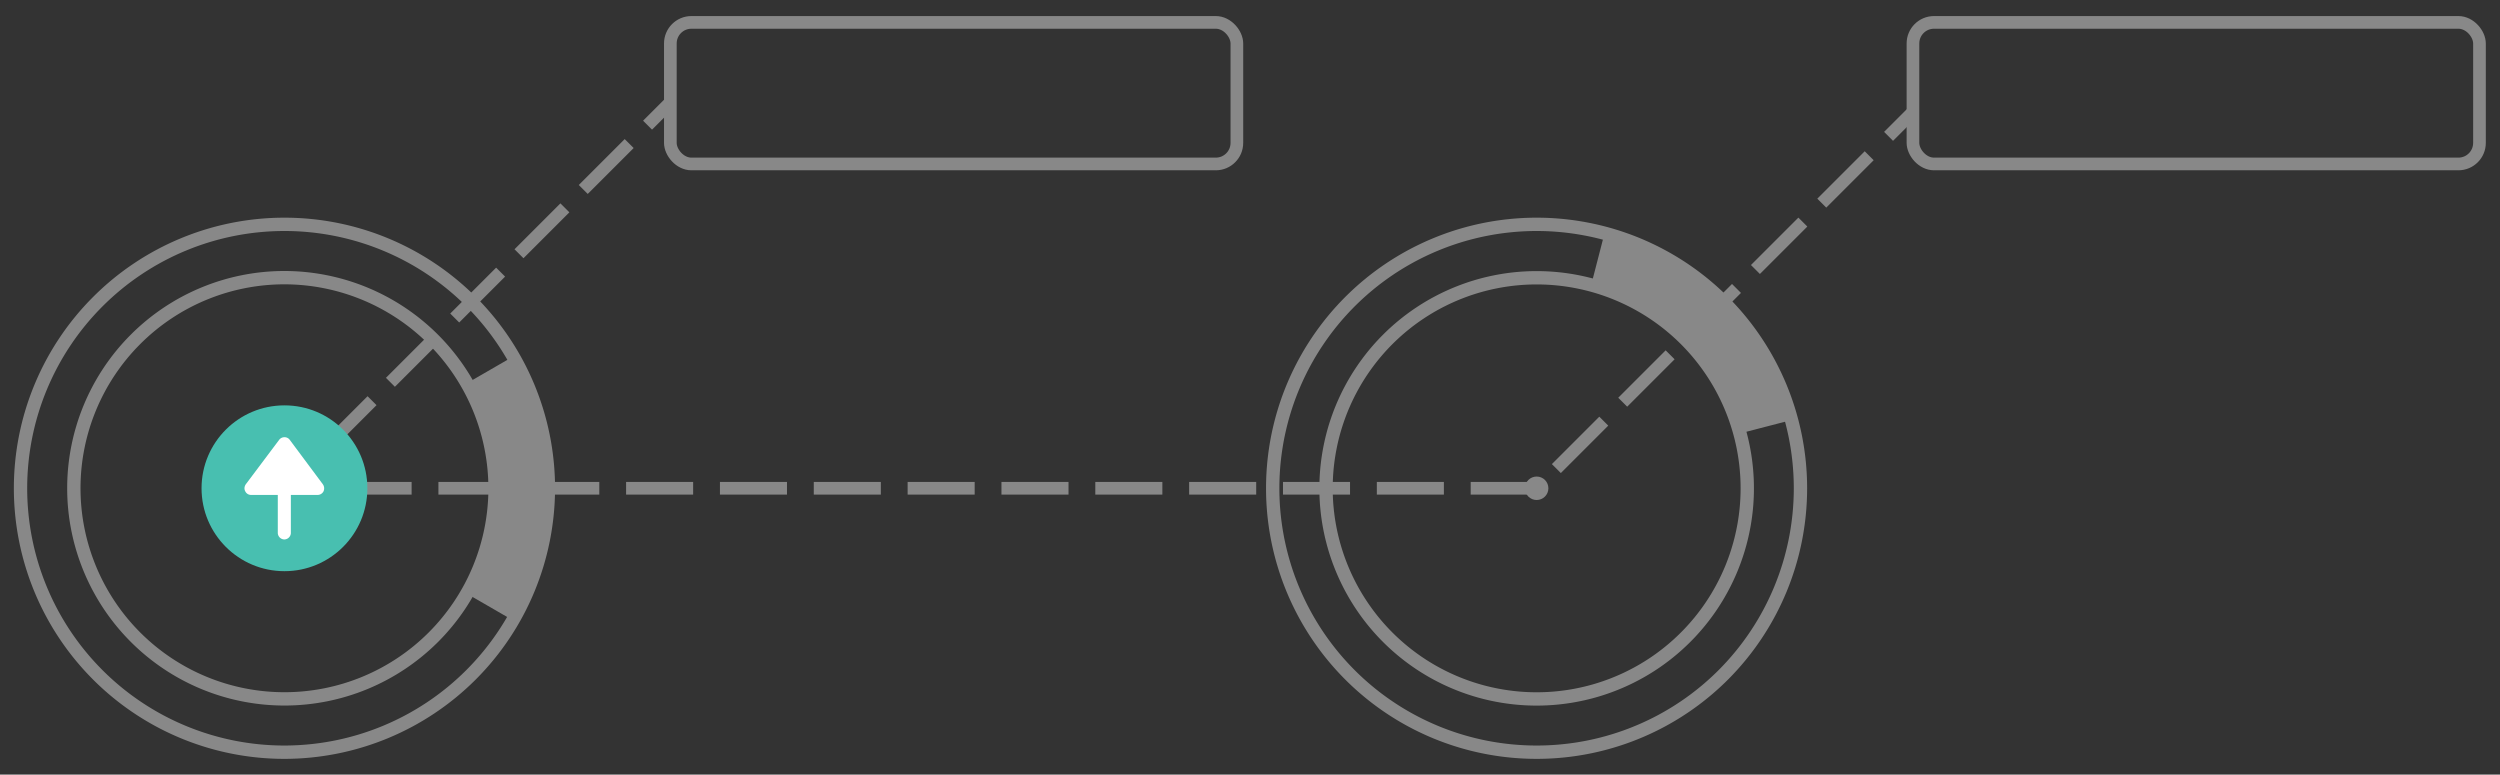 <svg xmlns="http://www.w3.org/2000/svg" viewBox="0 0 187.55 58.11"><rect x="0" y="0" width="187.55" height="58.11" fill="#333333" stroke="none"/><defs><style>.cls-1,.cls-2,.cls-3,.cls-4,.cls-5{fill:none;stroke:#888;stroke-miterlimit:10;}.cls-1,.cls-2,.cls-3{stroke-width:0.95px;}.cls-2{stroke-dasharray:4.87 1.95;}.cls-3{stroke-dasharray:5.03 2.01;}.cls-4{stroke-width:0.95px;}.cls-6{fill:#888;}.cls-7{fill:#48bfb0;}.cls-8{fill:#fff;}</style></defs><g id="Content"><line class="cls-1" x1="50.34" y1="7.63" x2="48.58" y2="9.39"/><line class="cls-2" x1="47.2" y1="10.77" x2="23.8" y2="34.17"/><polyline class="cls-1" points="23.11 34.86 21.34 36.63 23.84 36.63"/><polyline class="cls-3" points="25.85 36.63 115.28 36.63 140.97 10.94"/><line class="cls-1" x1="141.68" y1="10.23" x2="143.45" y2="8.46"/><rect class="cls-4" x="50.29" y="1.68" width="42.5" height="10.62" rx="1.58"/><path class="cls-5" d="M21.34,56.43a19.8,19.8,0,1,1,19.8-19.8A19.82,19.82,0,0,1,21.34,56.43Zm0-35.6a15.8,15.8,0,1,0,15.8,15.8A15.82,15.82,0,0,0,21.34,20.83Z"/><path class="cls-6" d="M38.49,46.54l-3.46-2a15.83,15.83,0,0,0,0-15.79l3.46-2a19.84,19.84,0,0,1,0,19.81Z"/><path class="cls-5" d="M129.28,50.63a19.8,19.8,0,1,1,0-28A19.82,19.82,0,0,1,129.28,50.63ZM104.11,25.46a15.8,15.8,0,1,0,22.34,0A15.81,15.81,0,0,0,104.11,25.46Z"/><path class="cls-6" d="M134.41,31.51l-3.86,1a15.86,15.86,0,0,0-11.17-11.17l1-3.87a19.84,19.84,0,0,1,14,14Z"/><circle class="cls-7" cx="21.34" cy="36.63" r="6.22"/><path class="cls-8" d="M21.34,40.47a.5.5,0,0,1-.5-.5V37.13h-2a.48.48,0,0,1-.44-.27.46.46,0,0,1-.06-.23.57.57,0,0,1,.1-.3L20.94,33a.49.49,0,0,1,.4-.2.48.48,0,0,1,.4.2l2.48,3.33a.53.53,0,0,1,.05.53.5.5,0,0,1-.45.27h-2V40A.5.5,0,0,1,21.34,40.47Z"/><rect class="cls-4" x="143.51" y="1.68" width="42.5" height="10.62" rx="1.58"/><circle class="cls-6" cx="115.28" cy="36.63" r="0.88"/></g></svg>